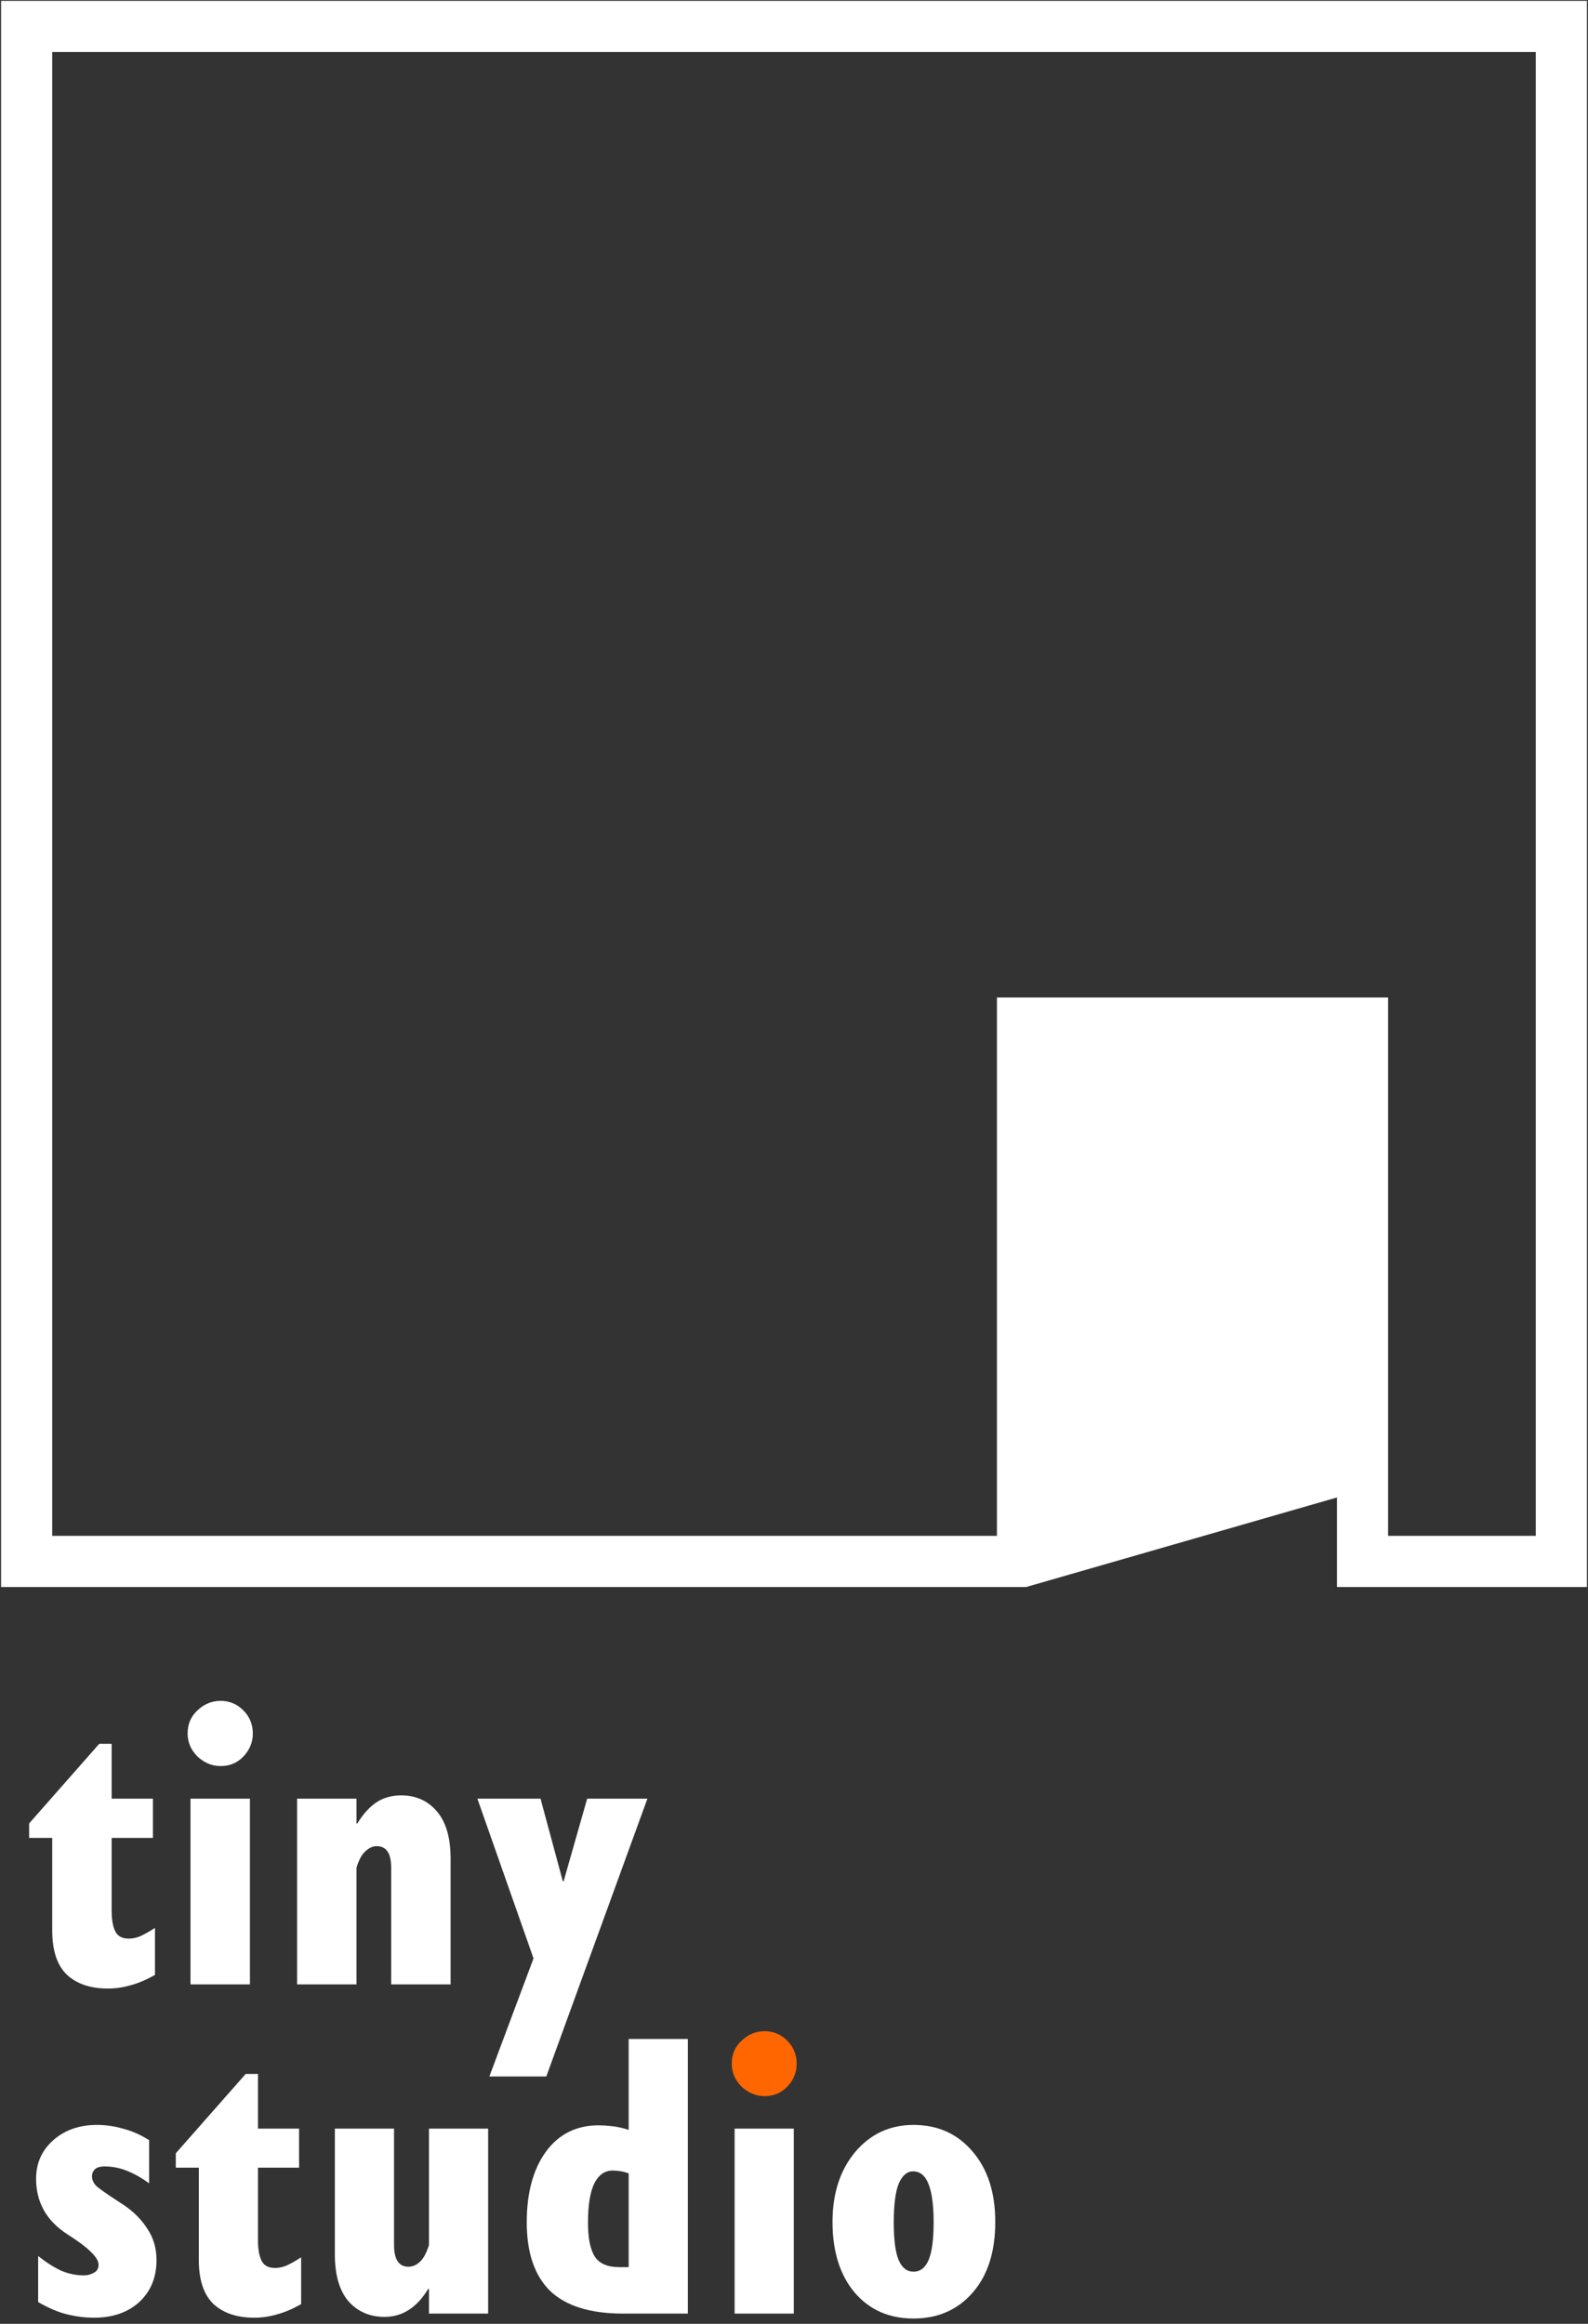 <svg width="298" height="436" viewBox="0 0 298 436" fill="none" xmlns="http://www.w3.org/2000/svg">
<rect x="0" y="0" width="298" height="436" fill="#333333" stroke="none"/>
<g clip-path="url(#clip0_20237_3189)">
<path d="M18.63 327.171H20.953V337.472H28.697V344.829H20.953V358.534C20.953 360.189 21.185 361.478 21.65 362.406C22.114 363.286 22.94 363.725 24.128 363.725C25.006 363.725 25.857 363.517 26.683 363.104C27.509 362.691 28.31 362.227 29.084 361.712V370.538C27.432 371.469 25.909 372.112 24.515 372.474C23.121 372.886 21.701 373.094 20.256 373.094C17.003 373.094 14.448 372.243 12.589 370.538C10.731 368.784 9.801 365.997 9.801 362.176V344.829H5.465V342.118L18.63 327.171Z" fill="white"/>
<path d="M47.443 325.235C47.443 326.89 46.849 328.333 45.661 329.574C44.526 330.762 43.106 331.354 41.402 331.354C39.802 331.354 38.356 330.762 37.066 329.574C35.827 328.333 35.207 326.89 35.207 325.235C35.207 323.482 35.827 322.035 37.066 320.899C38.305 319.712 39.75 319.12 41.402 319.12C43.054 319.12 44.474 319.712 45.661 320.899C46.849 322.086 47.443 323.533 47.443 325.235ZM46.9 337.472V372.32H35.749V337.472H46.9Z" fill="white"/>
<path d="M84.558 348.701V372.32H73.406V350.403C73.406 347.718 72.503 346.378 70.696 346.378C69.973 346.378 69.276 346.688 68.605 347.306C67.934 347.875 67.366 348.909 66.901 350.403V372.32H55.75V337.472H66.901V342.118H67.056C68.14 340.362 69.328 339.046 70.618 338.17C71.961 337.293 73.51 336.851 75.265 336.851C78.053 336.851 80.298 337.859 82.002 339.872C83.706 341.885 84.558 344.829 84.558 348.701Z" fill="white"/>
<path d="M101.434 337.472L105.616 352.96H105.771L110.185 337.472H121.491L102.518 389.59H91.832L100.118 367.44L89.586 337.472H101.434Z" fill="white"/>
<path d="M27.981 401.536V409.632C26.645 408.656 25.282 407.885 23.894 407.318C22.506 406.755 21.092 406.47 19.652 406.47C18.779 406.47 18.162 406.65 17.802 407.011C17.442 407.37 17.262 407.808 17.262 408.323C17.262 408.989 17.545 409.606 18.11 410.173C18.727 410.688 19.498 411.251 20.424 411.869L23.354 413.798C25.154 415.03 26.593 416.496 27.673 418.192C28.804 419.891 29.37 421.843 29.37 424.054C29.37 427.293 28.29 429.917 26.131 431.92C23.971 433.875 21.143 434.851 17.647 434.851C16.002 434.851 14.331 434.646 12.635 434.234C10.938 433.824 9.113 433.053 7.159 431.92V423.283C8.804 424.57 10.269 425.494 11.555 426.061C12.892 426.624 14.306 426.909 15.796 426.909C16.413 426.909 17.005 426.752 17.57 426.445C18.187 426.138 18.496 425.622 18.496 424.902C18.496 423.565 16.542 421.664 12.635 419.197C8.727 416.675 6.773 413.206 6.773 408.784C6.773 405.853 7.853 403.437 10.012 401.536C12.172 399.632 14.897 398.682 18.187 398.682C19.832 398.682 21.452 398.912 23.046 399.376C24.691 399.789 26.336 400.506 27.981 401.536Z" fill="white"/>
<path d="M46.099 389.12H48.412V399.376H56.124V406.701H48.412V420.352C48.412 421.997 48.644 423.283 49.106 424.208C49.569 425.082 50.392 425.52 51.574 425.52C52.448 425.52 53.297 425.315 54.119 424.902C54.942 424.493 55.739 424.029 56.51 423.514V432.307C54.865 433.232 53.348 433.875 51.96 434.234C50.572 434.646 49.158 434.851 47.718 434.851C44.479 434.851 41.934 434.003 40.083 432.307C38.232 430.557 37.307 427.782 37.307 423.978V406.701H32.988V404.003L46.099 389.12Z" fill="white"/>
<path d="M73.945 399.376V421.2C73.945 423.926 74.845 425.29 76.644 425.29C77.416 425.29 78.136 424.979 78.804 424.362C79.472 423.747 80.038 422.691 80.5 421.2V399.376H91.606V434.08H80.5V429.453H80.346C78.238 432.95 75.513 434.698 72.171 434.698C69.395 434.698 67.133 433.722 65.385 431.766C63.688 429.76 62.84 426.832 62.84 422.976V399.376H73.945Z" fill="white"/>
<path d="M129.079 382.562V434.079H116.894C110.776 434.079 106.226 432.666 103.243 429.837C100.313 426.96 98.848 422.666 98.848 416.96C98.848 411.459 100.03 407.062 102.395 403.773C104.811 400.429 108.128 398.758 112.344 398.758C113.012 398.758 113.835 398.809 114.811 398.911C115.788 399.017 116.842 399.247 117.973 399.605V382.562H129.079ZM116.2 425.366H117.973V407.782C117.048 407.421 116.045 407.242 114.966 407.242C113.475 407.242 112.318 408.064 111.495 409.709C110.724 411.357 110.339 413.797 110.339 417.036C110.339 419.967 110.776 422.099 111.65 423.437C112.523 424.723 114.04 425.366 116.2 425.366Z" fill="white"/>
<path d="M148.962 399.376V434.08H137.856V399.376H148.962Z" fill="white"/>
<path d="M147.728 391.51C148.91 390.275 149.501 388.835 149.501 387.19C149.501 385.494 148.91 384.054 147.728 382.874C146.545 381.69 145.131 381.098 143.486 381.098C141.841 381.098 140.401 381.69 139.167 382.874C137.933 384.003 137.316 385.443 137.316 387.19C137.316 388.835 137.933 390.275 139.167 391.51C140.452 392.691 141.892 393.283 143.486 393.283C145.183 393.283 146.596 392.691 147.728 391.51Z" fill="#FF6600"/>
<path d="M186.77 416.883C186.77 422.486 185.356 426.909 182.528 430.147C179.701 433.386 175.999 435.005 171.423 435.005C166.847 435.005 163.171 433.386 160.395 430.147C157.619 426.858 156.23 422.435 156.23 416.883C156.23 411.536 157.645 407.165 160.472 403.773C163.351 400.378 167.002 398.682 171.423 398.682C175.999 398.682 179.701 400.352 182.528 403.696C185.356 406.986 186.77 411.382 186.77 416.883ZM171.423 426.214C172.709 426.214 173.66 425.469 174.277 423.978C174.894 422.486 175.202 420.147 175.202 416.96C175.202 413.824 174.894 411.459 174.277 409.866C173.66 408.218 172.683 407.395 171.346 407.395C170.215 407.395 169.315 408.166 168.647 409.709C168.03 411.251 167.721 413.67 167.721 416.96C167.721 420.25 168.03 422.614 168.647 424.054C169.264 425.494 170.189 426.214 171.423 426.214Z" fill="white"/>
<path d="M255.69 191.952H191.887V292.96L255.69 274.58V191.952Z" fill="white"/>
<path fill-rule="evenodd" clip-rule="evenodd" d="M0.199 0.16H297.799V297.76H250.887V280.958L192.562 297.76H0.199V0.16ZM250.887 270.968V196.752H196.684V286.582L250.887 270.968ZM187.084 288.16V187.152H260.487V288.16H288.199V9.76H9.799V288.16H187.084Z" fill="white"/>
</g>
<defs>
<clipPath id="clip0_20237_3189">
<rect width="298" height="436" fill="white"/>
</clipPath>
</defs>
</svg>
